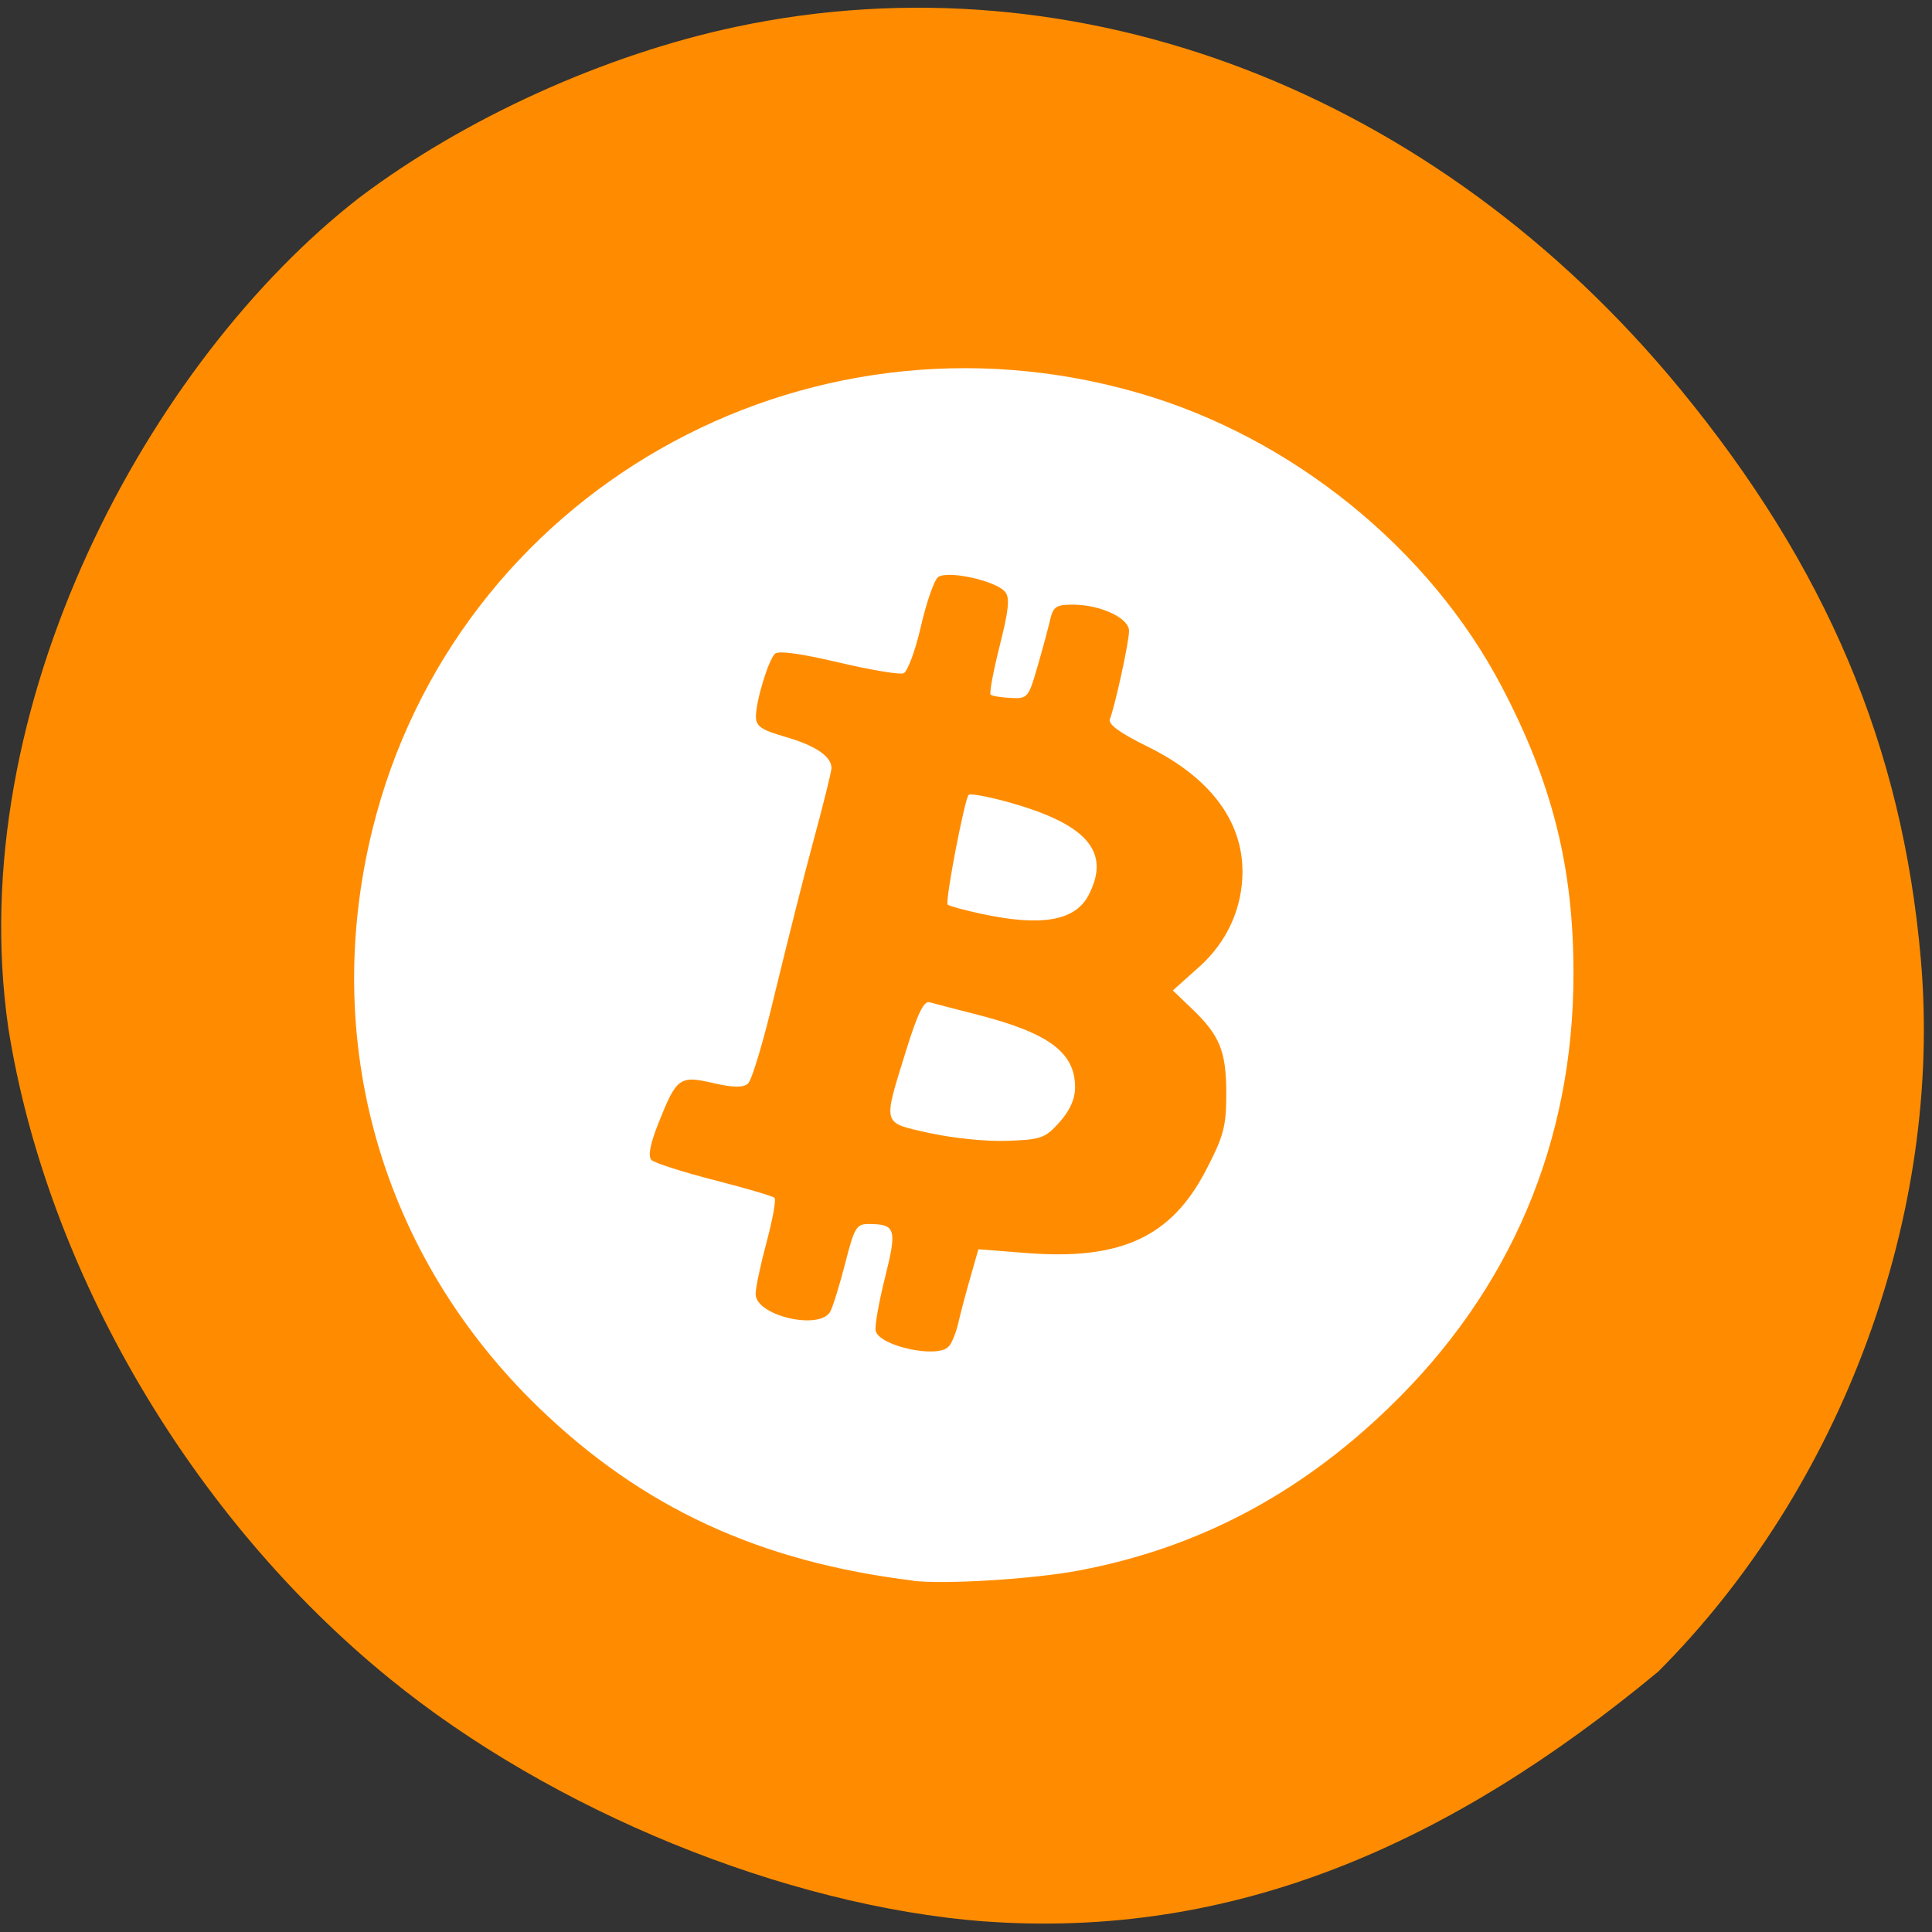 <svg xmlns="http://www.w3.org/2000/svg" viewBox="0 0 256 256"><rect x="0" y="0" width="256" height="256" fill="#333333" stroke="none"/><path d="m 130.4 254.6 c -26.4 -2.05 -57.3 -14.66 -78.8 -32.2 c -26.2 -21.31 -45.4 -53.99 -50.5 -86.2 c -6.14 -42.55 18.58 -88.3 46.5 -110 c 14 -10.57 32.58 -18.98 49.99 -22.66 c 45.3 -9.58 92.6 8.56 125 47.96 c 19.42 23.62 29.47 47.4 31.93 75.6 c 2.94 33.77 -10.42 69.98 -34.8 94.4 c -27.74 22.99 -56.3 35.46 -89.2 33.1" style="fill:#ff8c00"/><g style="fill:#fff"><path d="m -3.4 172.7 c -28.39 -3.48 -50.1 -13.56 -69.3 -32.2 -29.1 -28.3 -40.4 -67.94 -30.72 -107.4 c 15.33 -62.4 79.6 -99.2 141.8 -81.1 28.31 8.2 53.82 28.91 67.2 54.6 9.37 17.92 13.28 33.63 13.27 53.3 -0.01 31.3 -11.62 58.83 -34.1 80.6 -16.67 16.21 -35.55 26.2 -57.5 30.34 -8.44 1.6 -24.86 2.61 -30.73 1.89 z m 6.74 -43.63 c 0.54 -0.69 1.29 -2.6 1.66 -4.25 0.37 -1.65 1.36 -5.41 2.2 -8.35 l 1.52 -5.35 l 8.82 0.7 c 17.51 1.39 26.86 -2.93 33.3 -15.4 3.28 -6.34 3.75 -8.11 3.75 -14.22 0 -7.88 -1.18 -10.79 -6.36 -15.78 l -3.53 -3.39 l 4.93 -4.43 c 5.13 -4.61 7.97 -10.93 7.96 -17.71 -0.02 -9.49 -6.12 -17.54 -17.6 -23.2 -5.12 -2.53 -7.31 -4.13 -6.94 -5.09 1 -2.59 3.55 -14.38 3.55 -16.38 0 -2.41 -5.3 -4.89 -10.45 -4.89 -3 0 -3.6 0.39 -4.14 2.75 -0.34 1.51 -1.4 5.45 -2.35 8.75 -1.67 5.81 -1.83 6 -4.97 5.84 -1.78 -0.09 -3.45 -0.37 -3.71 -0.62 -0.26 -0.26 0.5 -4.35 1.69 -9.1 1.68 -6.68 1.9 -8.94 0.99 -10 -1.74 -2.1 -10.79 -4.07 -12.43 -2.71 -0.72 0.6 -2.15 4.74 -3.17 9.21 -1.02 4.47 -2.46 8.35 -3.2 8.64 -0.74 0.28 -6.17 -0.64 -12.1 -2.04 -6.84 -1.63 -11.1 -2.21 -11.69 -1.6 -1.23 1.22 -3.5 8.72 -3.52 11.64 -0.01 1.84 0.94 2.5 5.48 3.82 5.56 1.62 8.5 3.62 8.5 5.79 0 0.65 -1.52 6.81 -3.38 13.68 -1.86 6.87 -5 19.55 -7.1 28.2 -2.02 8.62 -4.27 16.2 -4.98 16.76 -0.94 0.78 -2.75 0.75 -6.47 -0.11 -6.2 -1.43 -6.73 -1.03 -10.1 7.48 -1.55 3.92 -1.96 6.14 -1.28 6.82 0.56 0.56 5.78 2.24 11.6 3.74 5.83 1.5 10.85 2.98 11.17 3.3 0.32 0.32 -0.34 4 -1.46 8.19 -1.12 4.19 -2.04 8.54 -2.04 9.68 0 4.06 11.96 6.84 13.84 3.22 0.5 -0.96 1.74 -5 2.76 -9 1.68 -6.61 2.07 -7.25 4.37 -7.23 4.96 0.03 5.23 0.91 2.99 9.91 -1.14 4.56 -1.92 9 -1.75 9.9 0.56 2.89 11.67 5.29 13.53 2.92 z m -3.74 -39.55 c -8.79 -2 -8.59 -1.28 -4.3 -15.2 2.13 -6.92 3.32 -9.39 4.36 -9.1 0.79 0.22 4.77 1.26 8.85 2.31 13.2 3.39 18.1 7 18.1 13.49 0 2.18 -0.95 4.33 -2.88 6.49 -2.66 2.98 -3.41 3.25 -9.75 3.47 -3.82 0.14 -10.19 -0.52 -14.37 -1.47 z m 9.69 -40.72 c -3.2 -0.7 -6 -1.47 -6.26 -1.72 -0.52 -0.52 3.12 -19.63 3.89 -20.4 0.28 -0.28 3.37 0.27 6.85 1.22 15 4.11 19.55 9.27 15.34 17.42 -2.47 4.78 -8.76 5.88 -19.81 3.47 z" transform="matrix(0.716 0 0 0.713 123.4 86.3)" style="fill:#fff"/></g></svg>